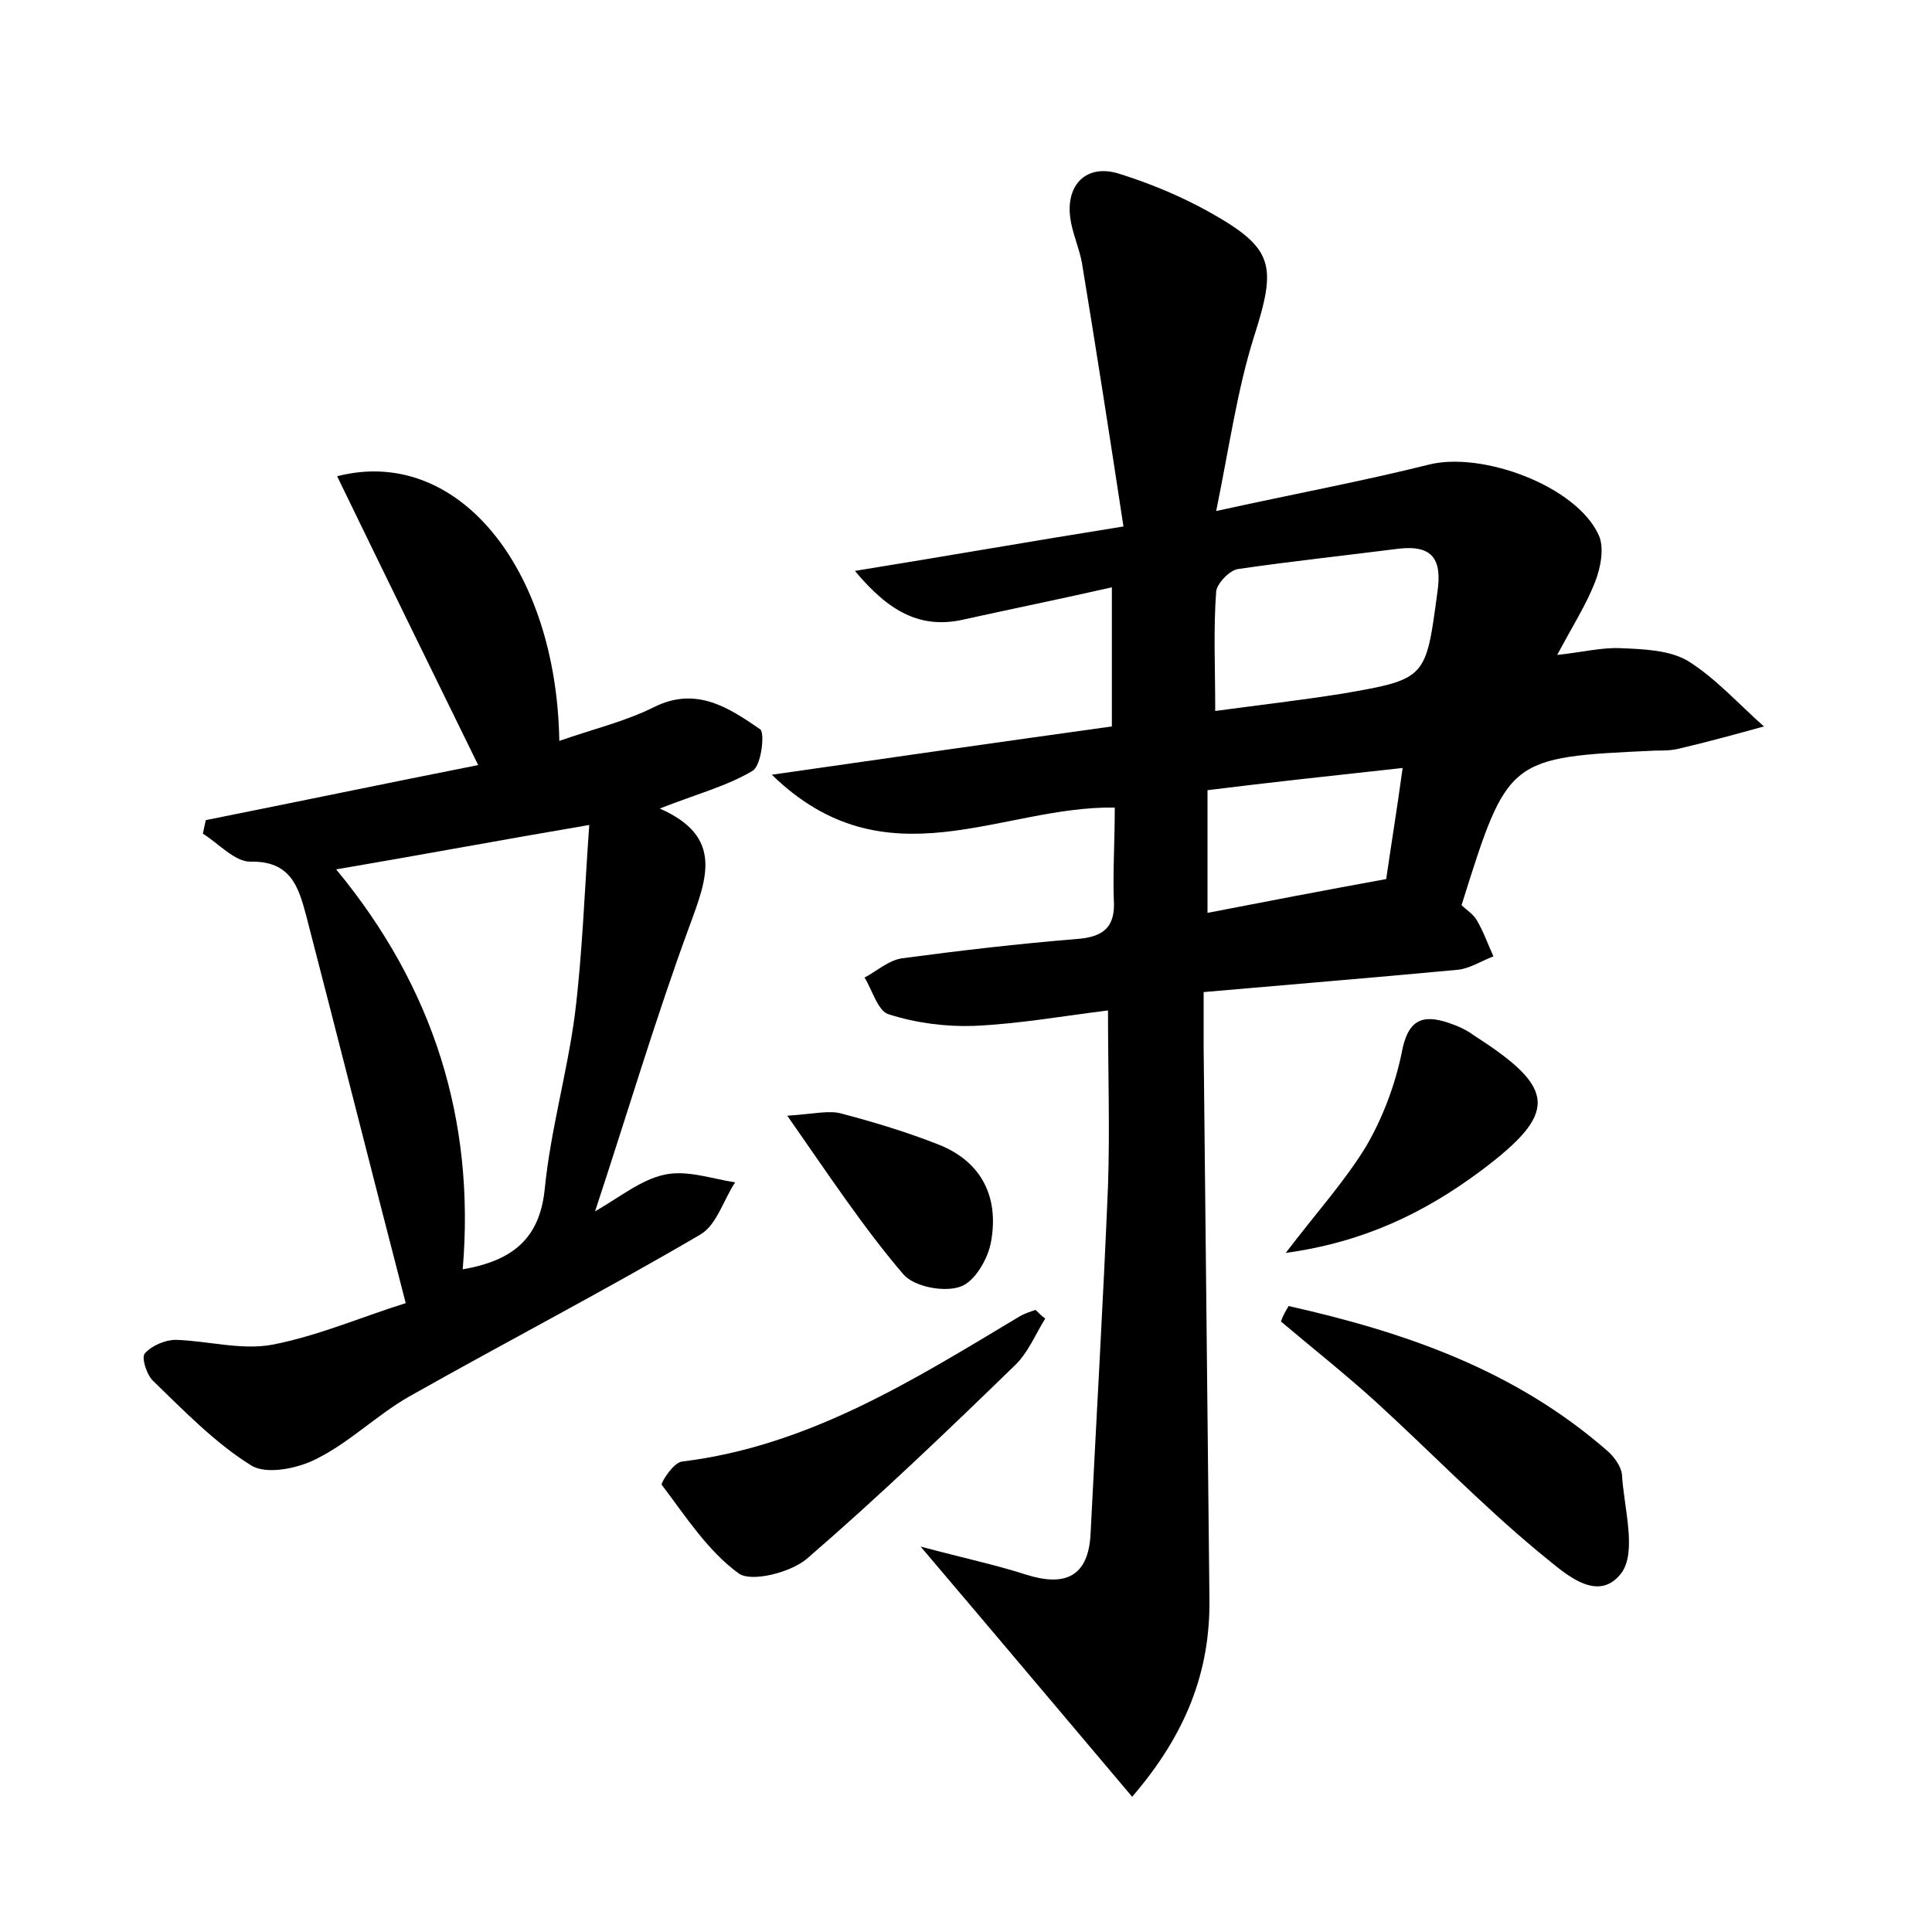 <?xml version="1.0" encoding="utf-8"?>
<!-- Generator: Adobe Illustrator 22.0.0, SVG Export Plug-In . SVG Version: 6.00 Build 0)  -->
<svg version="1.1" id="图层_1" xmlns="http://www.w3.org/2000/svg" xmlns:xlink="http://www.w3.org/1999/xlink" x="0px" y="0px"
	 viewBox="0 0 200 200" style="enable-background:new 0 0 200 200;" xml:space="preserve">
<style type="text/css">
	.st0{fill:#FFFFFF;}
</style>
<g>
	
	<path d="M115.4,83.6c-11.8-0.2-23.7,8.1-35.5-3.4c12.5-1.8,23.7-3.4,35.2-5c0-4.8,0-9.4,0-14.4c-5.3,1.2-10.2,2.2-15.2,3.3
		c-4.6,1.1-7.9-0.8-11.4-5c9.3-1.5,17.8-3,27.8-4.6c-1.4-9.2-2.8-18.2-4.3-27.3c-0.3-1.6-1-3.1-1.2-4.6c-0.5-3.5,1.7-5.7,5.1-4.6
		c3.2,1,6.3,2.3,9.2,3.9c6.8,3.8,7.1,5.5,4.7,13c-1.7,5.4-2.5,11.1-3.9,18c8.2-1.8,15.2-3.1,22-4.8c5.5-1.4,15.3,2.2,17.6,7.3
		c0.6,1.3,0.2,3.4-0.4,4.9c-0.9,2.3-2.3,4.5-3.9,7.5c2.7-0.3,4.7-0.8,6.6-0.7c2.4,0.1,5,0.2,6.9,1.3c2.9,1.8,5.3,4.5,7.9,6.8
		c-2.9,0.8-5.8,1.6-8.8,2.3c-0.8,0.2-1.6,0.2-2.4,0.2c-15.3,0.7-15.3,0.7-20.1,16c0.5,0.5,1.2,0.9,1.6,1.6c0.7,1.2,1.1,2.4,1.7,3.7
		c-1.3,0.5-2.5,1.3-3.8,1.4c-8.5,0.8-17.1,1.5-26.2,2.3c0,2.3,0,4,0,5.7c0.2,19,0.4,38.1,0.6,57.1c0.1,7.5-2.4,14-8,20.5
		c-7.1-8.4-14-16.6-21.9-25.9c4.5,1.2,7.8,1.9,10.9,2.9c4.1,1.3,6.5,0.2,6.7-4.3c0.6-12,1.3-23.9,1.8-35.9c0.2-5.9,0-11.8,0-18.2
		c-4.8,0.6-9.3,1.4-13.9,1.6c-2.9,0.1-6-0.3-8.8-1.2c-1.1-0.3-1.7-2.5-2.5-3.8c1.3-0.7,2.5-1.8,3.9-2c6-0.8,12-1.5,18.1-2
		c2.7-0.2,4-1.2,3.8-4.1C115.2,90.2,115.4,87.1,115.4,83.6z M125.8,73.6c4.4-0.6,8.8-1.1,13.2-1.8c8.7-1.5,8.6-1.6,9.8-10.5
		c0.5-3.4-0.5-4.9-4-4.5c-5.5,0.7-11.1,1.3-16.6,2.1c-0.9,0.1-2.2,1.5-2.3,2.3C125.6,65.2,125.8,69.1,125.8,73.6z M143.5,91
		c0.5-3.5,1.1-7.1,1.7-11.5c-7.3,0.8-13.8,1.5-20.2,2.3c0,4.7,0,8.6,0,12.7C131.2,93.3,136.9,92.2,143.5,91z"/>
	<path d="M42,134.9c-3.6-13.9-6.9-27-10.3-40.1c-0.8-3-1.6-5.7-5.8-5.6c-1.6,0-3.3-1.9-4.9-2.9c0.1-0.5,0.2-0.9,0.3-1.4
		c9.5-1.9,19.1-3.9,28.2-5.7c-5-10.2-9.8-20-14.6-29.9c12.4-3.2,22.7,9.4,23,27.4c3.4-1.2,6.8-2,9.8-3.5c4.4-2.2,7.8,0.1,11,2.3
		c0.5,0.4,0.1,3.8-0.8,4.3c-2.7,1.6-5.8,2.4-9.6,3.9c6.6,2.9,4.9,7.2,3.1,12.1c-3.5,9.5-6.4,19.3-9.8,29.6c2.6-1.5,4.8-3.3,7.2-3.8
		c2.3-0.5,4.8,0.4,7.3,0.8c-1.2,1.8-1.9,4.4-3.6,5.4c-9.9,5.8-20.1,11.1-30.2,16.8c-3.3,1.9-6.1,4.7-9.5,6.4c-1.9,1-5.2,1.7-6.8,0.7
		c-3.7-2.3-6.9-5.6-10.1-8.7c-0.7-0.6-1.3-2.5-0.9-2.9c0.7-0.8,2.1-1.4,3.2-1.4c3.3,0.1,6.8,1.1,10,0.5
		C32.9,138.3,37.5,136.3,42,134.9z M34.8,90c10.1,12.2,14.4,26,13.1,41.4c5.2-0.9,8-3.2,8.5-8.4c0.6-6,2.3-11.9,3.1-17.9
		c0.8-6.4,1-12.8,1.5-19.7C51.6,87,43.6,88.5,34.8,90z"/>
	<path d="M133.4,135.2c12,2.7,23.4,6.6,33,15c0.7,0.6,1.4,1.6,1.5,2.4c0.2,3.5,1.6,8.1-0.1,10.3c-2.6,3.3-6.2-0.4-8.6-2.3
		c-5.9-4.9-11.2-10.4-16.9-15.6c-3.1-2.8-6.5-5.5-9.7-8.2C132.8,136.2,133.1,135.7,133.4,135.2z"/>
	<path d="M108.2,136.5c-1,1.6-1.8,3.6-3.2,4.9c-7,6.8-14,13.5-21.4,19.9c-1.7,1.5-5.8,2.5-7.1,1.6c-3.2-2.3-5.5-5.9-8-9.2
		c-0.1-0.2,1.2-2.3,2.1-2.4c13.1-1.6,23.9-8.4,34.9-15c0.5-0.3,1.1-0.5,1.7-0.7C107.5,135.9,107.8,136.2,108.2,136.5z"/>
	<path d="M133.1,129.7c3.2-4.2,6.1-7.4,8.3-11c1.7-2.9,3-6.3,3.7-9.7c0.6-3.3,2-4.1,4.9-3.1c0.9,0.3,1.8,0.7,2.6,1.3
		c8.6,5.5,8.7,8,0.7,14C147.4,125.6,141.1,128.6,133.1,129.7z"/>
	<path d="M81.5,115.5c2.9-0.2,4.4-0.6,5.7-0.2c3.4,0.9,6.7,1.9,10,3.2c4.5,1.8,6.2,5.5,5.4,10c-0.3,1.8-1.7,4.2-3.2,4.7
		c-1.7,0.6-4.8,0-5.9-1.3C89.4,127.1,85.9,121.8,81.5,115.5z"/>
	
	
	
</g>
</svg>
